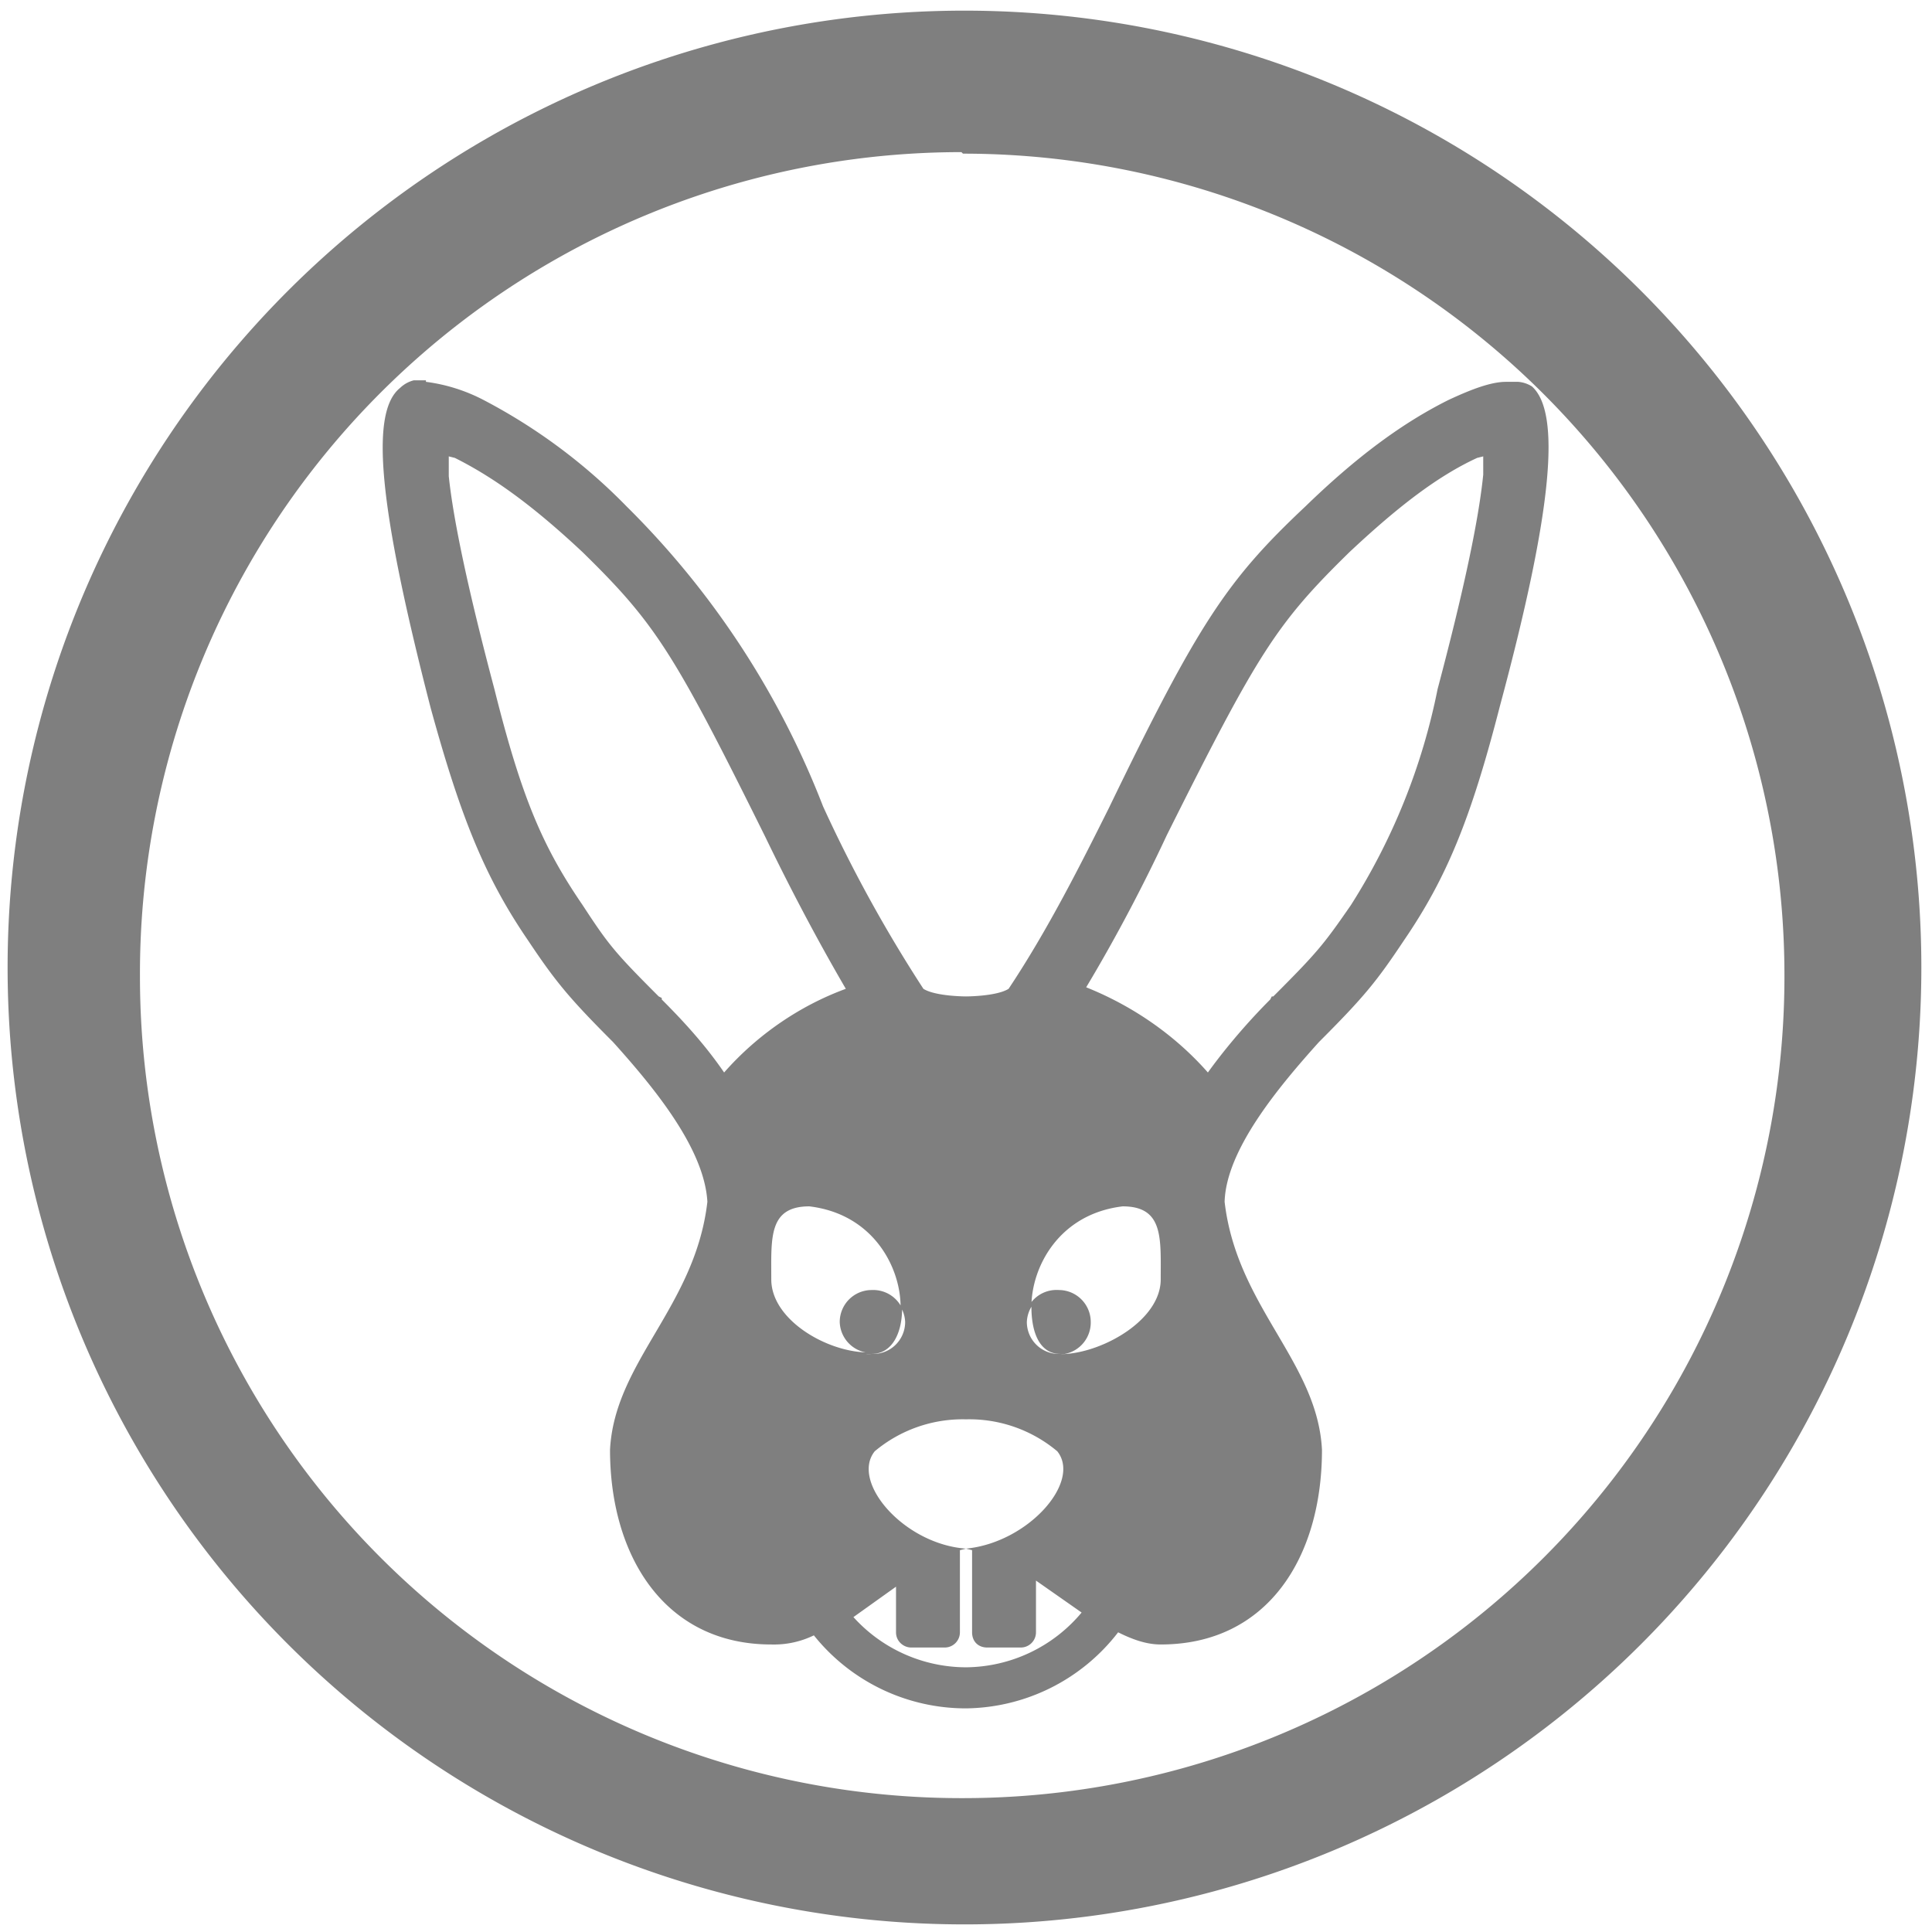 <?xml version="1.0" encoding="UTF-8" standalone="no"?>
<svg
   xmlns:dc="http://purl.org/dc/elements/1.1/"
   xmlns:cc="http://creativecommons.org/ns#"
   xmlns:rdf="http://www.w3.org/1999/02/22-rdf-syntax-ns#"
   xmlns:svg="http://www.w3.org/2000/svg"
   xmlns="http://www.w3.org/2000/svg"
   xmlns:sodipodi="http://sodipodi.sourceforge.net/DTD/sodipodi-0.dtd"
   xmlns:inkscape="http://www.inkscape.org/namespaces/inkscape"
   width="48"
   height="48"
   viewBox="0 0 12.7 12.7"
   version="1.1"
   id="svg4"
   sodipodi:docname="alc.svg"
   inkscape:version="0.92.4 (5da689c313, 2019-01-14)">
  <defs
     id="defs8" />
  <sodipodi:namedview
     pagecolor="#ffffff"
     bordercolor="#666666"
     borderopacity="1"
     objecttolerance="10"
     gridtolerance="10"
     guidetolerance="10"
     inkscape:pageopacity="0"
     inkscape:pageshadow="2"
     inkscape:window-width="1087"
     inkscape:window-height="480"
     id="namedview6"
     showgrid="false"
     inkscape:zoom="4.9166667"
     inkscape:cx="2.1355932"
     inkscape:cy="24"
     inkscape:window-x="0"
     inkscape:window-y="25"
     inkscape:window-maximized="0"
     inkscape:current-layer="svg4" />
  <path
     d="M 6.34,0.07 A 6.29,6.29 0 0 0 0.05,6.37 6.29,6.29 0 0 0 6.35,12.65 6.29,6.29 0 0 0 12.63,6.36 6.29,6.29 0 0 0 6.34,0.07 Z M 6.33,1.01 a 5.4,5.4 0 0 1 5.4,5.4 5.4,5.4 0 0 1 -5.4,5.41 A 5.4,5.4 0 0 1 0.92,6.42 5.4,5.4 0 0 1 6.32,1 Z M 2.8,2.5 H 2.72 A 0.2,0.2 0 0 0 2.63,2.55 c -0.2,0.16 -0.14,0.78 0.2,2.1 0.2,0.73 0.36,1.12 0.64,1.53 0.18,0.27 0.27,0.38 0.56,0.67 0.27,0.3 0.6,0.7 0.62,1.05 -0.08,0.69 -0.61,1.05 -0.64,1.63 0,0.7 0.36,1.28 1.06,1.28 a 0.6,0.6 0 0 0 0.28,-0.06 1.28,1.28 0 0 0 1,0.48 1.28,1.28 0 0 0 1,-0.5 c 0.1,0.05 0.19,0.08 0.28,0.08 0.7,0 1.06,-0.57 1.06,-1.28 C 8.66,8.95 8.13,8.59 8.05,7.9 8.06,7.56 8.4,7.15 8.67,6.85 8.97,6.55 9.05,6.45 9.23,6.18 9.51,5.77 9.67,5.38 9.86,4.64 c 0.35,-1.3 0.4,-1.93 0.21,-2.1 A 0.2,0.2 0 0 0 9.98,2.51 H 9.9 C 9.8,2.51 9.67,2.56 9.52,2.63 9.22,2.78 8.92,3 8.58,3.33 8.07,3.81 7.88,4.09 7.29,5.31 7.11,5.67 6.89,6.11 6.63,6.5 6.55,6.55 6.35,6.55 6.35,6.55 c 0,0 -0.2,0 -0.28,-0.05 A 9.26,9.26 0 0 1 5.41,5.3 5.63,5.63 0 0 0 4.12,3.33 3.72,3.72 0 0 0 3.18,2.63 1.13,1.13 0 0 0 2.8,2.51 Z M 2.95,3 2.99,3.01 C 3.25,3.14 3.51,3.33 3.83,3.63 4.31,4.1 4.43,4.29 5.03,5.5 5.17,5.79 5.35,6.14 5.56,6.5 5.26,6.61 4.98,6.8 4.76,7.05 4.63,6.86 4.48,6.7 4.35,6.57 V 6.56 L 4.33,6.55 C 4.04,6.26 4,6.21 3.83,5.95 3.57,5.57 3.43,5.25 3.25,4.53 3.08,3.89 2.98,3.42 2.95,3.13 Z m 6.8,0 V 3.12 C 9.72,3.42 9.62,3.89 9.45,4.53 A 4.16,4.16 0 0 1 8.88,5.95 C 8.7,6.21 8.66,6.26 8.37,6.55 H 8.36 L 8.35,6.57 C 8.22,6.7 8.07,6.87 7.94,7.05 7.72,6.8 7.44,6.61 7.14,6.49 7.35,6.14 7.53,5.79 7.67,5.49 8.27,4.29 8.39,4.1 8.87,3.63 9.19,3.33 9.45,3.13 9.71,3.01 Z M 5.32,7.93 c 0.42,0.05 0.6,0.4 0.6,0.66 a 0.21,0.21 0 0 1 0.03,0.1 0.21,0.21 0 0 1 -0.22,0.21 0.21,0.21 0 0 1 -0.04,0 h 0.04 c 0.13,0 0.2,-0.13 0.2,-0.3 A 0.21,0.21 0 0 0 5.73,8.48 0.21,0.21 0 0 0 5.52,8.69 0.21,0.21 0 0 0 5.69,8.89 C 5.42,8.88 5.07,8.67 5.07,8.41 5.07,8.14 5.05,7.93 5.32,7.93 Z m 2.06,0 c 0.27,0 0.25,0.21 0.25,0.48 0,0.26 -0.36,0.47 -0.62,0.49 A 0.21,0.21 0 0 1 6.97,8.9 0.21,0.21 0 0 1 6.75,8.69 0.21,0.21 0 0 1 6.78,8.59 c 0,-0.26 0.18,-0.61 0.6,-0.66 z m -0.6,0.66 c 0,0.18 0.06,0.31 0.19,0.31 H 7 A 0.21,0.21 0 0 0 7.17,8.69 0.21,0.21 0 0 0 6.96,8.48 0.21,0.21 0 0 0 6.76,8.59 Z M 6.35,9.33 a 0.9,0.9 0 0 1 0.6,0.21 c 0.16,0.2 -0.19,0.6 -0.6,0.64 l 0.04,0.01 v 0.54 c 0,0.06 0.04,0.1 0.1,0.1 h 0.22 a 0.1,0.1 0 0 0 0.1,-0.1 v -0.34 l 0.3,0.21 A 1,1 0 0 1 6.35,10.96 1,1 0 0 1 5.61,10.63 l 0.28,-0.2 v 0.3 c 0,0.06 0.05,0.1 0.1,0.1 h 0.22 a 0.1,0.1 0 0 0 0.1,-0.1 V 10.19 L 6.35,10.18 C 5.94,10.15 5.59,9.74 5.75,9.54 a 0.9,0.9 0 0 1 0.6,-0.21 z m 0,0.85 z"
     id="path2"
     inkscape:connector-curvature="0"
     style="fill:#7F7F7F" />
</svg>
